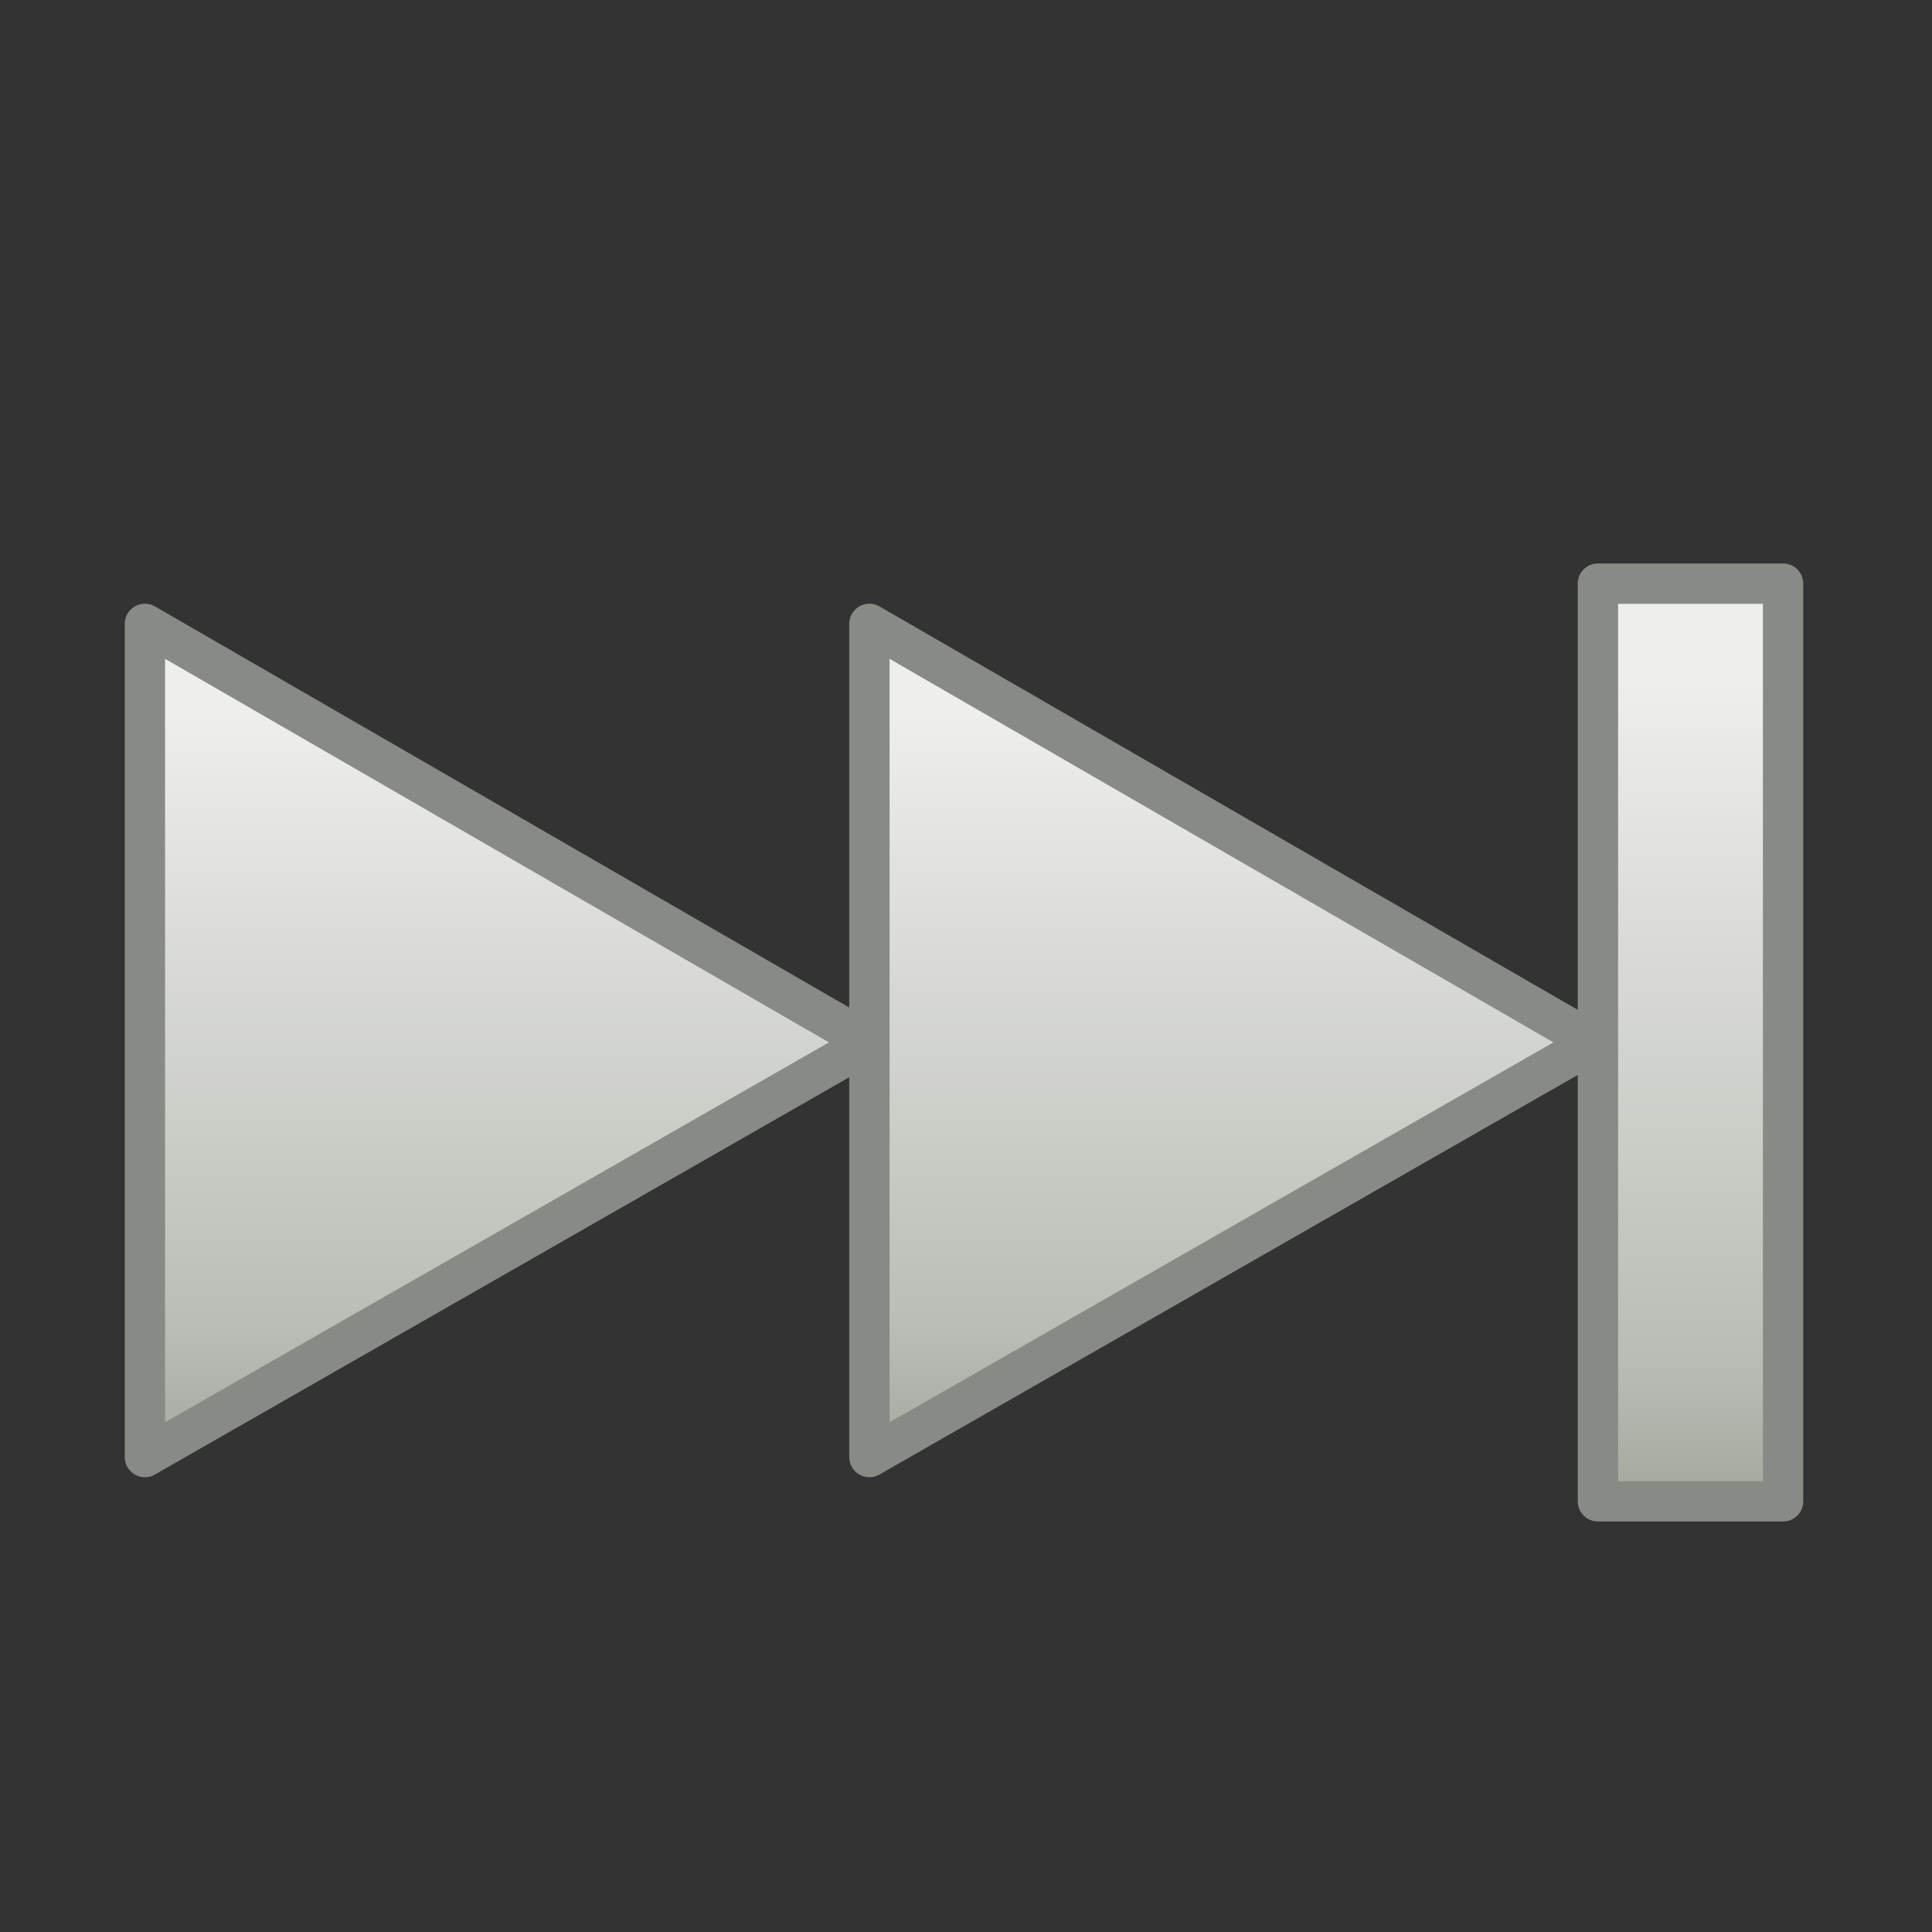 <?xml version="1.0" encoding="utf-8"?>
<!-- Generator: Adobe Illustrator 21.1.0, SVG Export Plug-In . SVG Version: 6.00 Build 0)  -->
<svg version="1.1" id="svg2418" xmlns="http://www.w3.org/2000/svg" xmlns:xlink="http://www.w3.org/1999/xlink" x="0px" y="0px"
	 viewBox="0 0 48 48" style="enable-background:new 0 0 48 48;" xml:space="preserve">
<rect x="0" y="0" width="48" height="48" fill="#333333" stroke="none"/>
<style type="text/css">
	.st0{fill:url(#SVGID_1_);stroke:#888A86;stroke-width:1.002;stroke-linecap:square;stroke-linejoin:round;}
	.st1{fill:url(#SVGID_2_);}
	.st2{fill:none;stroke:#888A86;stroke-width:1.002;stroke-linecap:square;stroke-linejoin:round;}
	.st3{fill:url(#SVGID_3_);}
</style>
<g>
	
		<linearGradient id="SVGID_1_" gradientUnits="userSpaceOnUse" x1="5.9" y1="33.065" x2="5.9" y2="12.259" gradientTransform="matrix(-1 0 0 -1 47.9 50)">
		<stop  offset="0" style="stop-color:#EEEEEC"/>
		<stop  offset="0.807" style="stop-color:#BABDB6"/>
		<stop  offset="1" style="stop-color:#A1A59B"/>
	</linearGradient>
	<rect x="39.7" y="14.5" class="st0" width="4.6" height="22.8"/>
	<g>
		
			<linearGradient id="SVGID_2_" gradientUnits="userSpaceOnUse" x1="-1426.088" y1="-96.064" x2="-1426.088" y2="-115.042" gradientTransform="matrix(1 0 0 -1 1456.688 -78.346)">
			<stop  offset="0" style="stop-color:#EEEEEC"/>
			<stop  offset="0.807" style="stop-color:#BABDB6"/>
			<stop  offset="1" style="stop-color:#A1A59B"/>
		</linearGradient>
		<polygon class="st1" points="21.6,36.2 21.6,15.5 39.6,25.9 		"/>
		<polygon class="st2" points="21.6,36.2 21.6,15.5 39.6,25.9 		"/>
	</g>
	<g>
		
			<linearGradient id="SVGID_3_" gradientUnits="userSpaceOnUse" x1="-1426.088" y1="-114.064" x2="-1426.088" y2="-133.042" gradientTransform="matrix(1 0 0 -1 1438.688 -96.346)">
			<stop  offset="0" style="stop-color:#EEEEEC"/>
			<stop  offset="0.807" style="stop-color:#BABDB6"/>
			<stop  offset="1" style="stop-color:#A1A59B"/>
		</linearGradient>
		<polygon class="st3" points="3.6,36.2 3.6,15.5 21.6,25.9 		"/>
		<polygon class="st2" points="3.6,36.2 3.6,15.5 21.6,25.9 		"/>
	</g>
</g>
</svg>
